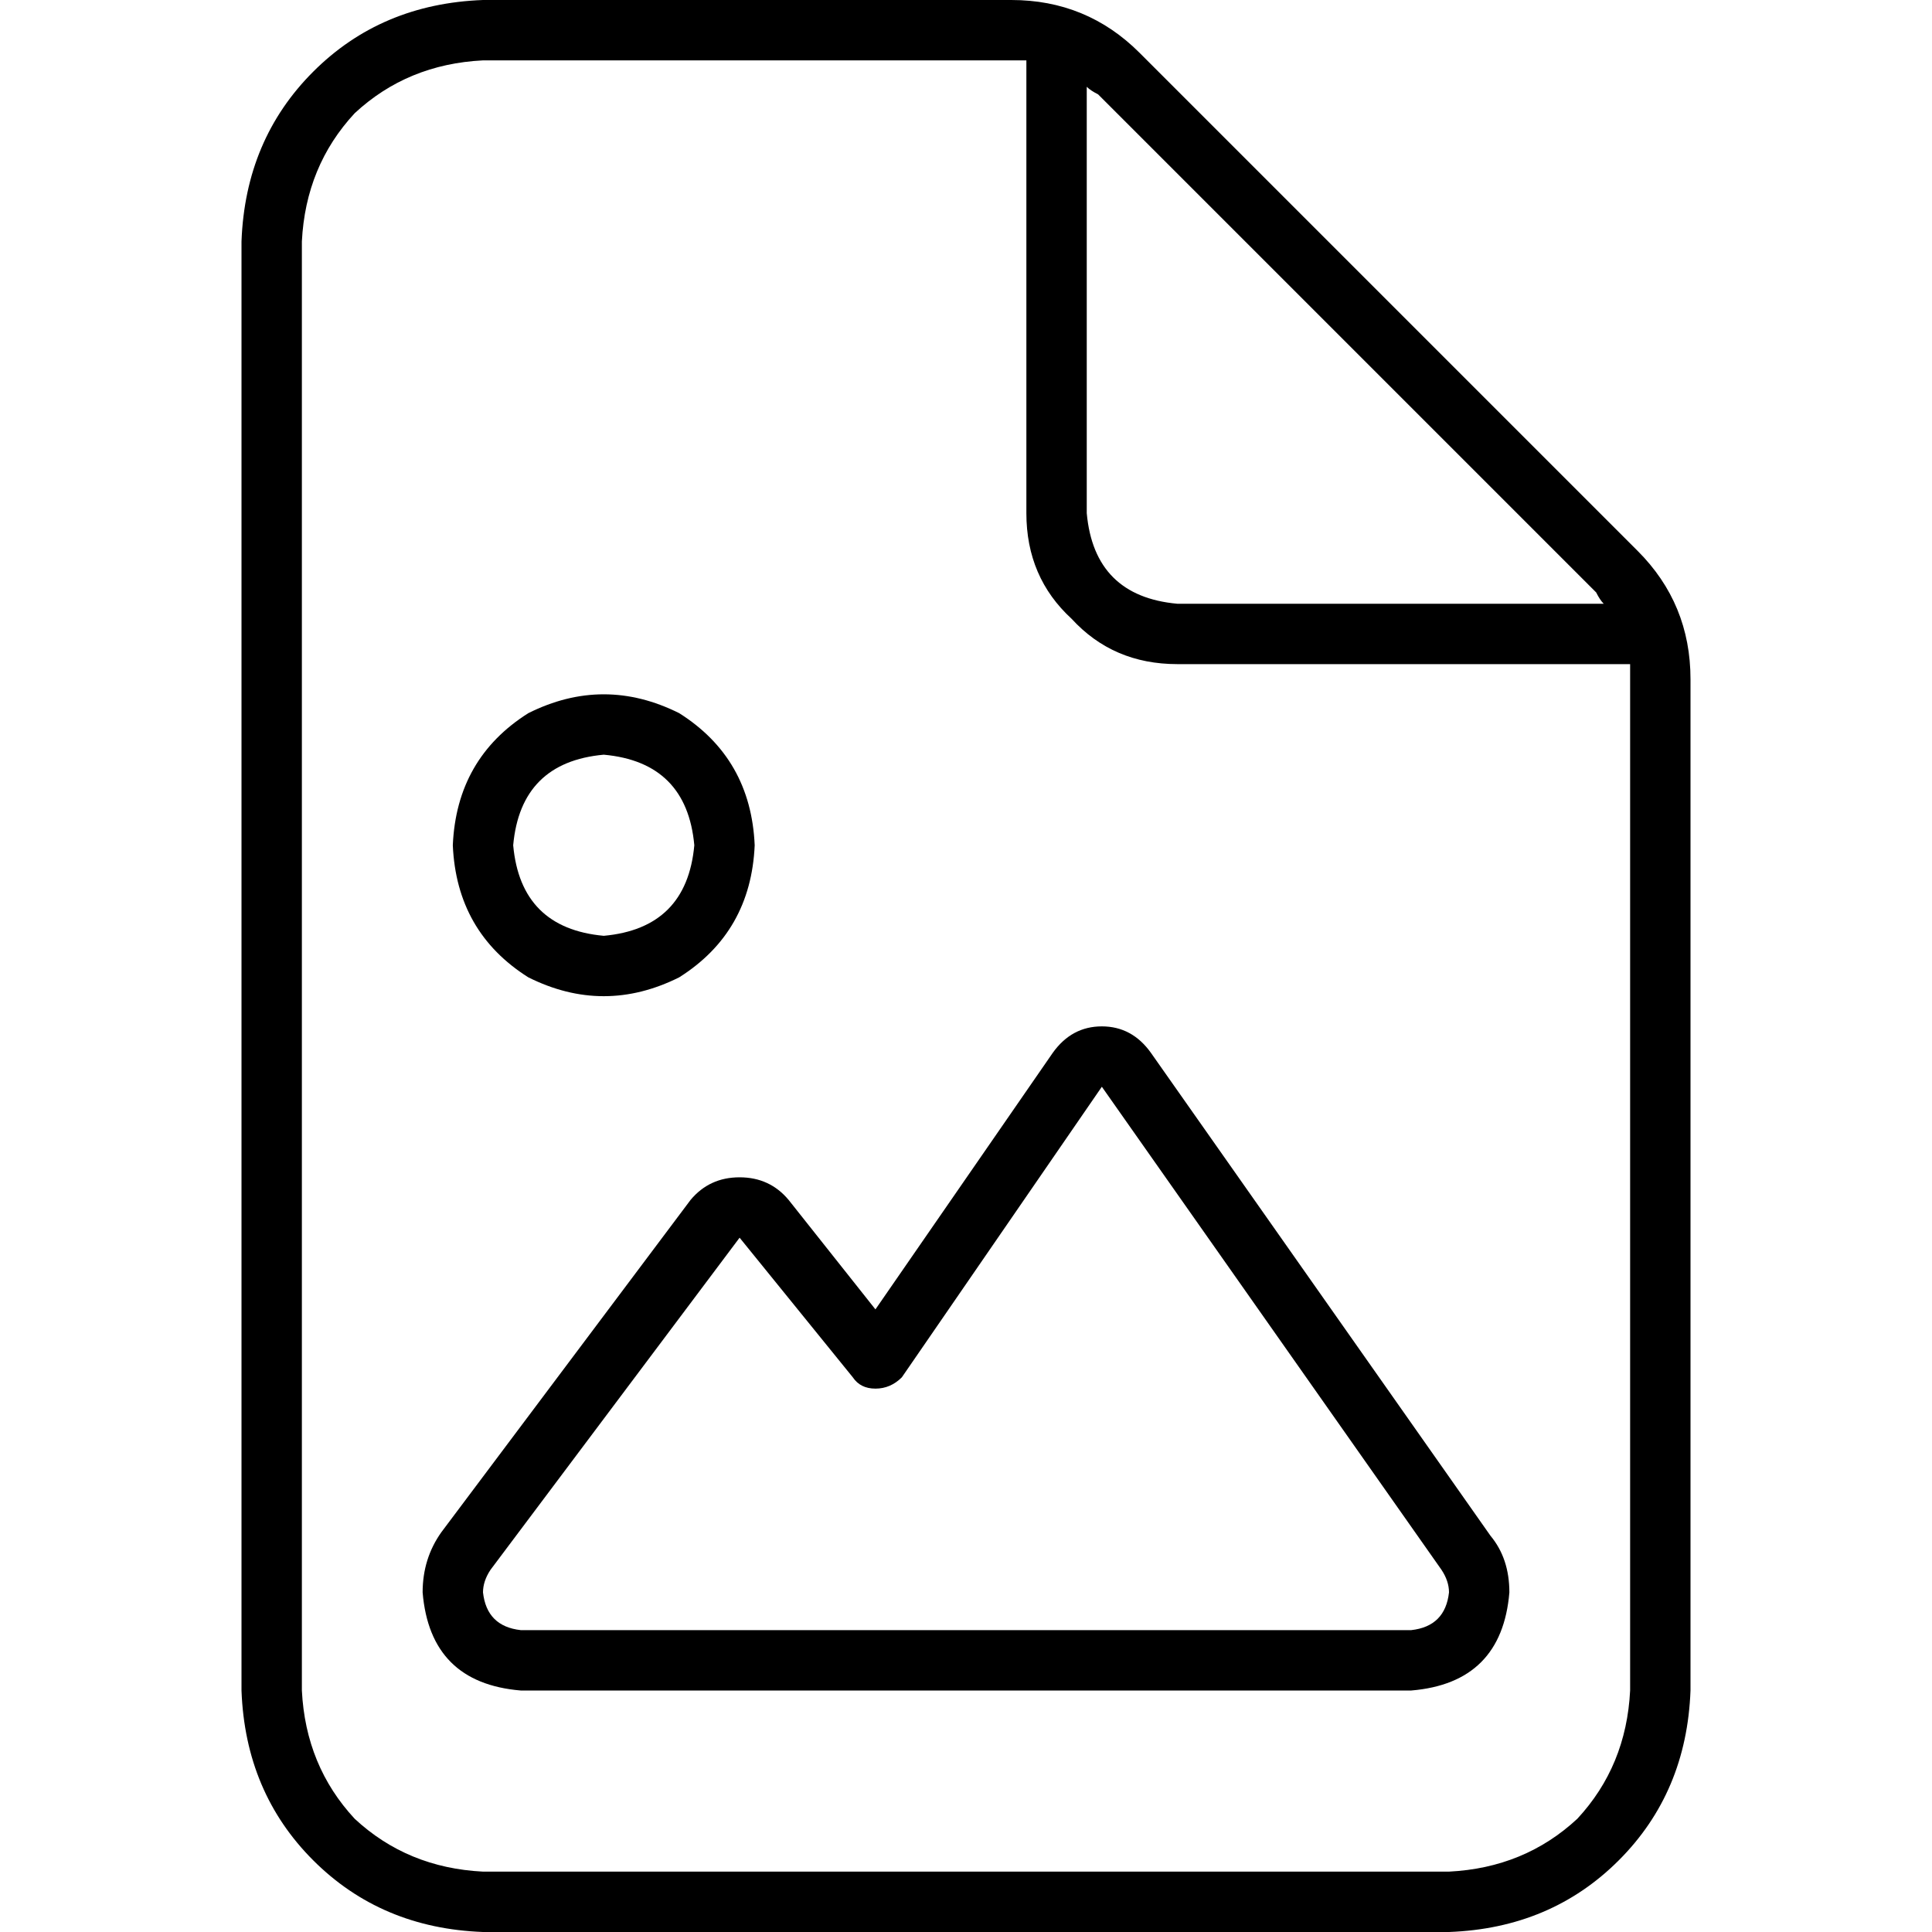 <svg xmlns="http://www.w3.org/2000/svg" viewBox="0 0 512 512">
  <path d="M 384 496 Q 404 495 418 482 L 418 482 Q 431 468 432 448 L 432 180 Q 432 178 432 176 Q 432 176 432 176 L 312 176 Q 295 176 284 164 Q 272 153 272 136 L 272 16 Q 270 16 268 16 Q 268 16 268 16 L 128 16 Q 108 17 94 30 Q 81 44 80 64 L 80 448 Q 81 468 94 482 Q 108 495 128 496 L 384 496 L 384 496 Z M 425 160 Q 424 159 423 157 L 291 25 Q 289 24 288 23 L 288 136 Q 290 158 312 160 L 425 160 L 425 160 Z M 64 64 Q 65 37 83 19 L 83 19 Q 101 1 128 0 L 268 0 Q 288 0 302 14 L 434 146 Q 448 160 448 180 L 448 448 Q 447 475 429 493 Q 411 511 384 512 L 128 512 Q 101 511 83 493 Q 65 475 64 448 L 64 64 L 64 64 Z M 120 224 Q 121 201 140 189 Q 160 179 180 189 Q 199 201 200 224 Q 199 247 180 259 Q 160 269 140 259 Q 121 247 120 224 L 120 224 Z M 160 248 Q 182 246 184 224 Q 182 202 160 200 Q 138 202 136 224 Q 138 246 160 248 L 160 248 Z M 239 365 Q 236 368 232 368 Q 228 368 226 365 L 196 328 Q 196 328 196 328 Q 196 328 196 328 L 130 416 Q 128 419 128 422 Q 129 431 138 432 L 374 432 Q 383 431 384 422 Q 384 419 382 416 L 292 288 L 239 365 L 239 365 Z M 292 272 Q 300 272 305 279 L 395 407 Q 400 413 400 422 Q 398 446 374 448 L 138 448 Q 114 446 112 422 Q 112 413 117 406 L 183 318 Q 188 312 196 312 Q 204 312 209 318 L 232 347 L 279 279 Q 284 272 292 272 L 292 272 Z" />
</svg>